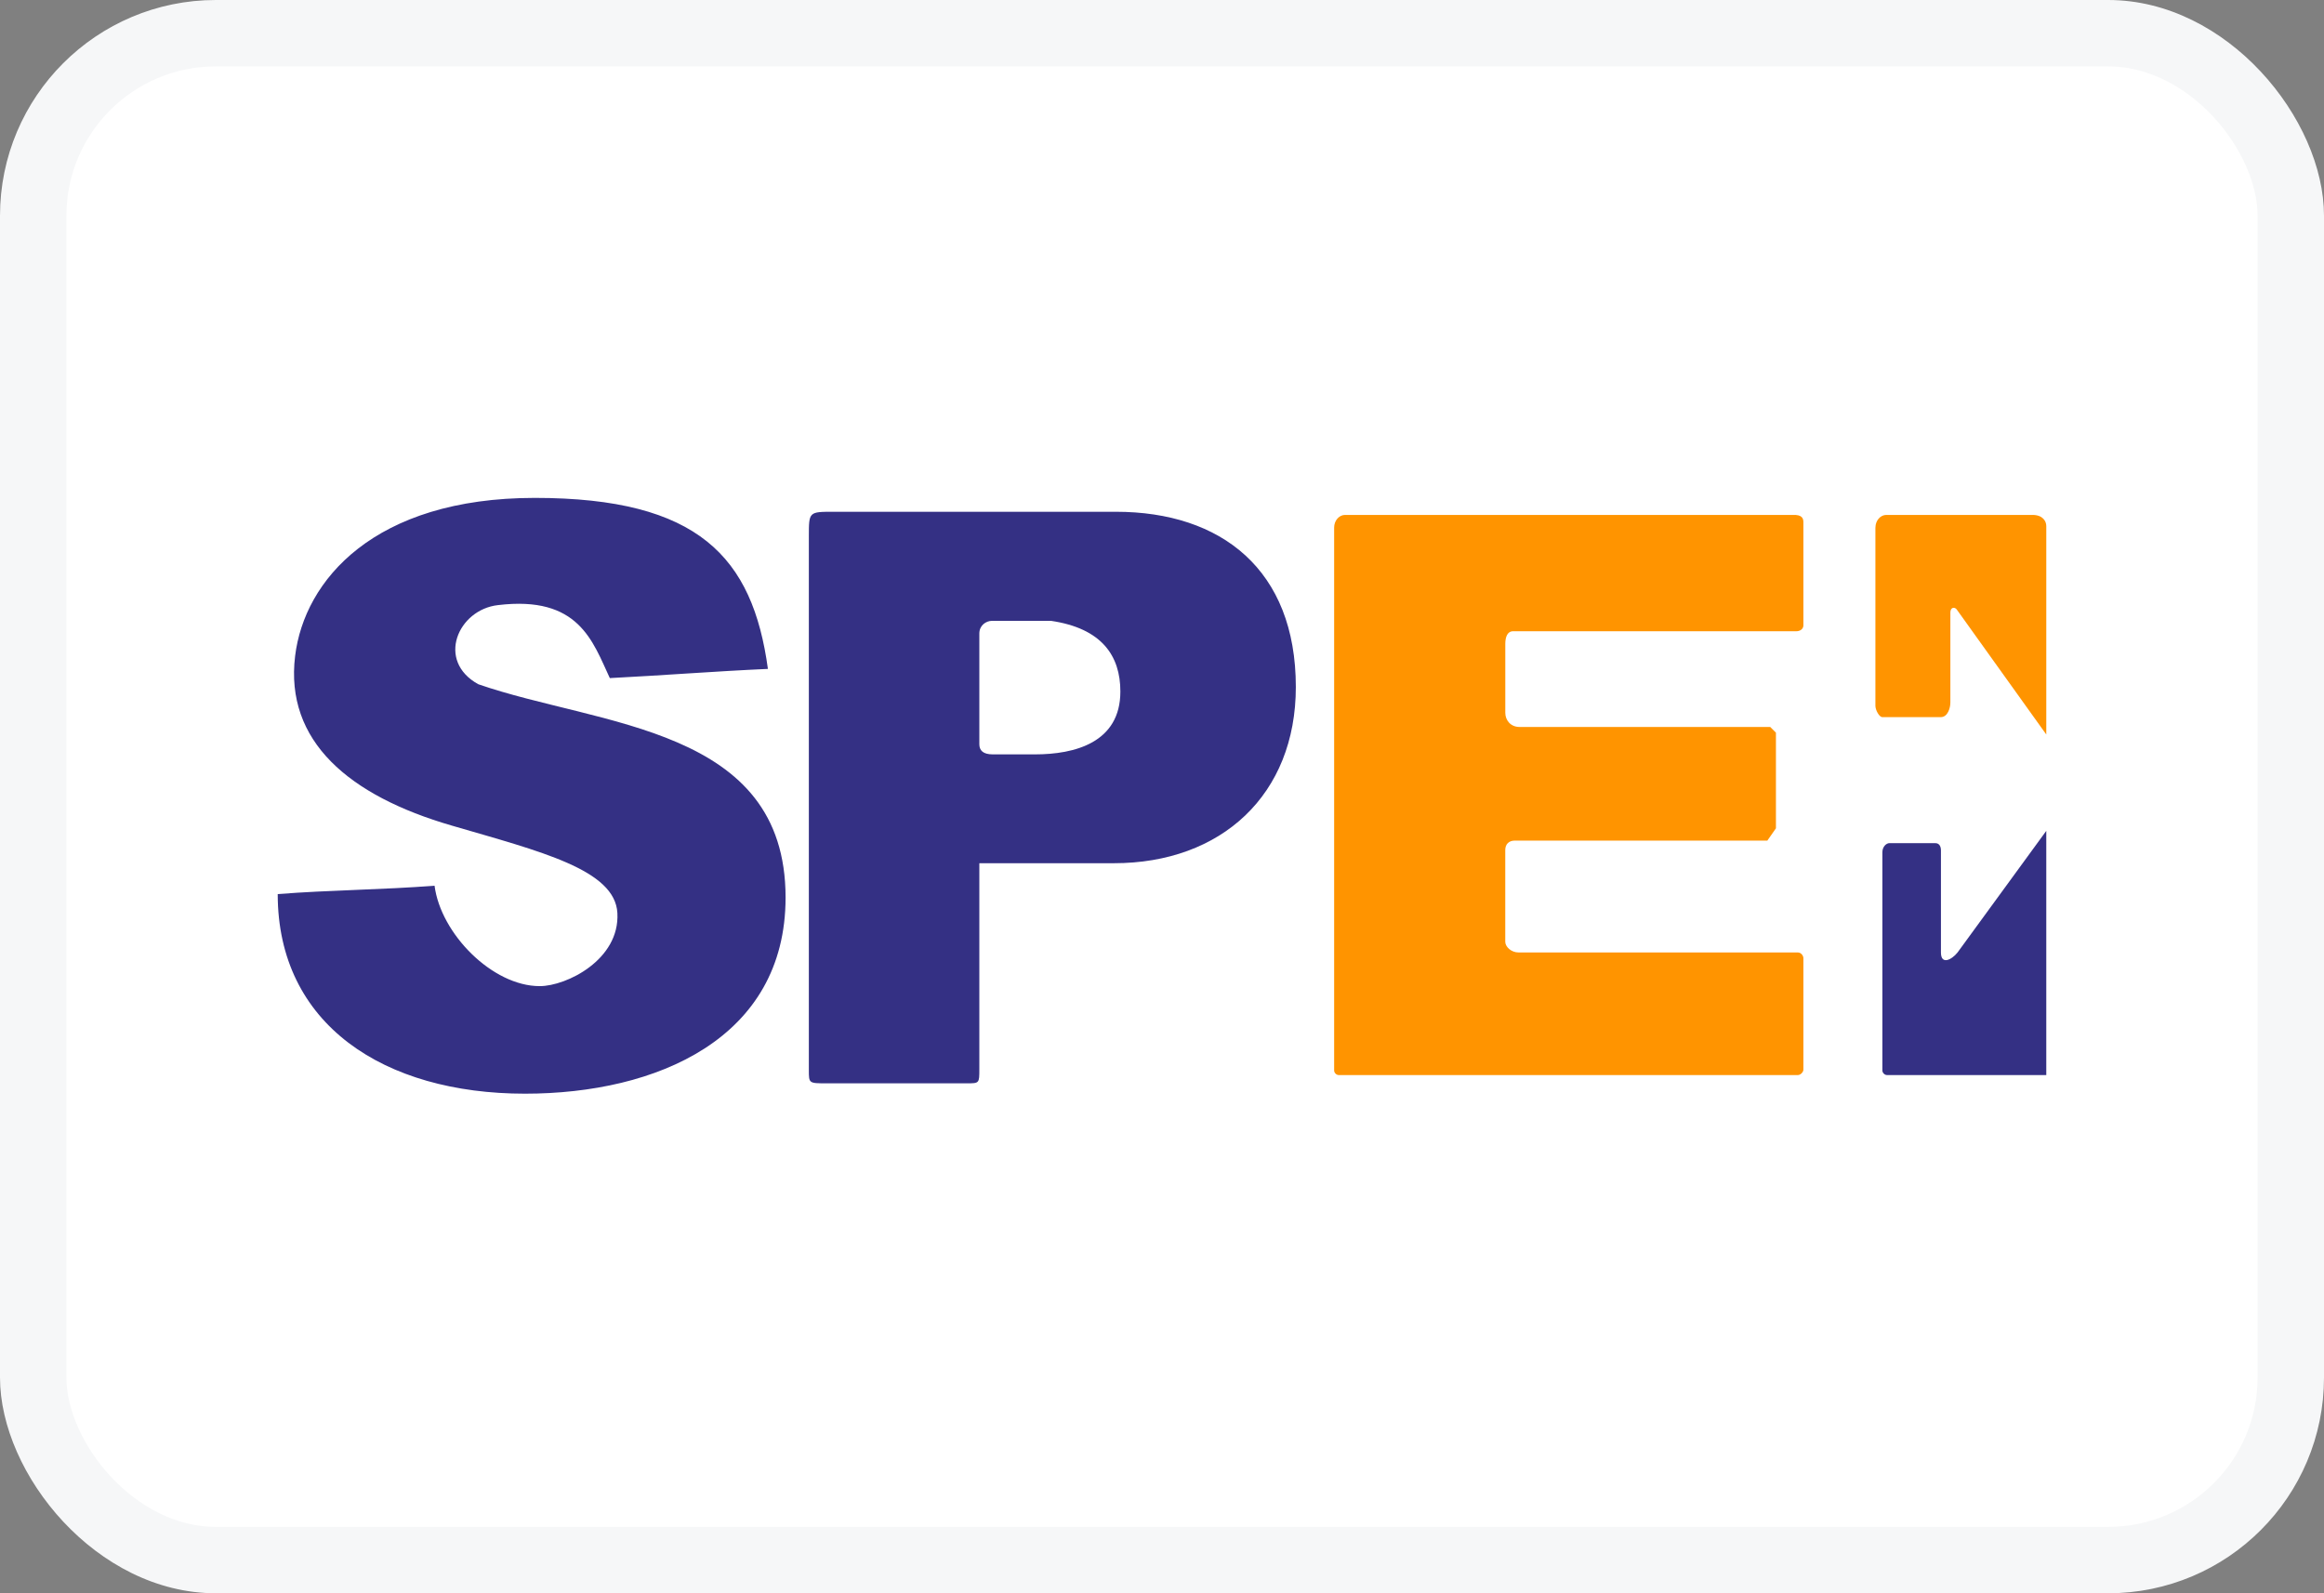 <svg width="70" height="48" viewBox="0 0 70 48" fill="none" xmlns="http://www.w3.org/2000/svg">
<rect x="0" y="0" width="70" height="48" fill="#808080" stroke="none"/>
<g clip-path="url(#clip0_2900_450)">
<rect x="1" y="1" width="68" height="46" rx="5.5" fill="white"/>
<rect x="1" y="1" width="68" height="46" rx="5.5" stroke="#F6F7F8" stroke-width="2"/>
<g clip-path="url(#clip1_2900_450)">
<path fill-rule="evenodd" clip-rule="evenodd" d="M18.368 20.429C19.99 20.347 21.532 20.223 23.13 20.152C22.67 16.785 21.04 15 16.11 15C11.268 15 9.166 17.483 8.889 19.764C8.576 22.33 10.513 23.974 13.61 24.873C16.284 25.654 18.526 26.198 18.596 27.508C18.671 28.917 17.057 29.709 16.258 29.709C14.829 29.709 13.275 28.13 13.089 26.683C11.534 26.806 9.92 26.813 8.365 26.936C8.365 30.867 11.567 32.949 15.813 32.949C19.773 32.949 23.662 31.288 23.662 27.04C23.662 21.882 18.068 21.884 14.407 20.614C13.126 19.909 13.794 18.366 14.999 18.23C17.432 17.936 17.849 19.316 18.368 20.429H18.368ZM33.611 15.418C36.784 15.418 39.031 17.162 39.031 20.697C39.031 23.938 36.795 26.006 33.551 26.006H29.498V32.211C29.498 32.637 29.498 32.637 29.121 32.637H24.892C24.363 32.637 24.363 32.637 24.363 32.24V16.154C24.363 15.418 24.363 15.418 25.106 15.418H33.611ZM29.906 22.727C29.606 22.727 29.498 22.605 29.498 22.419V19.086C29.498 18.841 29.698 18.704 29.881 18.704H31.657C33.186 18.929 33.746 19.756 33.746 20.833C33.746 22.375 32.368 22.727 31.171 22.727H29.905H29.906Z" fill="#343084"/>
<path fill-rule="evenodd" clip-rule="evenodd" d="M40.185 15.894C40.185 15.678 40.34 15.513 40.512 15.513H53.99C54.287 15.499 54.319 15.621 54.319 15.737V18.809C54.333 18.952 54.216 19.017 54.111 19.017H45.577C45.398 19.017 45.34 19.199 45.34 19.399V21.473C45.34 21.697 45.499 21.901 45.769 21.901H53.32L53.492 22.073V24.954C53.406 25.078 53.32 25.201 53.233 25.325H45.624C45.448 25.325 45.339 25.433 45.339 25.609V28.372C45.339 28.525 45.521 28.694 45.734 28.694H54.147C54.258 28.694 54.319 28.8 54.319 28.866V32.223C54.319 32.302 54.23 32.388 54.154 32.388H40.323C40.249 32.388 40.185 32.316 40.185 32.251V15.894V15.894Z" fill="#FF9400"/>
<path fill-rule="evenodd" clip-rule="evenodd" d="M61.635 25.031V32.388H56.836C56.763 32.388 56.698 32.316 56.698 32.251V25.679C56.698 25.503 56.82 25.401 56.911 25.401H58.289C58.427 25.401 58.462 25.519 58.462 25.623V28.694C58.462 29.082 58.788 28.915 58.963 28.694C59.854 27.473 60.745 26.252 61.635 25.031H61.635Z" fill="#343084"/>
<path fill-rule="evenodd" clip-rule="evenodd" d="M56.489 15.894C56.489 15.678 56.644 15.513 56.815 15.513H61.221C61.526 15.513 61.635 15.699 61.635 15.846V22.128L58.938 18.362C58.88 18.281 58.746 18.286 58.746 18.455V21.167C58.746 21.318 58.672 21.605 58.456 21.605H56.698C56.602 21.605 56.488 21.389 56.488 21.265V15.894H56.489Z" fill="#FF9400"/>
</g>
</g>
<defs>
<clipPath id="clip0_2900_450">
<rect width="70" height="48" rx="6.5" fill="white"/>
</clipPath>
<clipPath id="clip1_2900_450">
<rect width="54" height="17.949" fill="white" transform="translate(8 15)"/>
</clipPath>
</defs>
</svg>